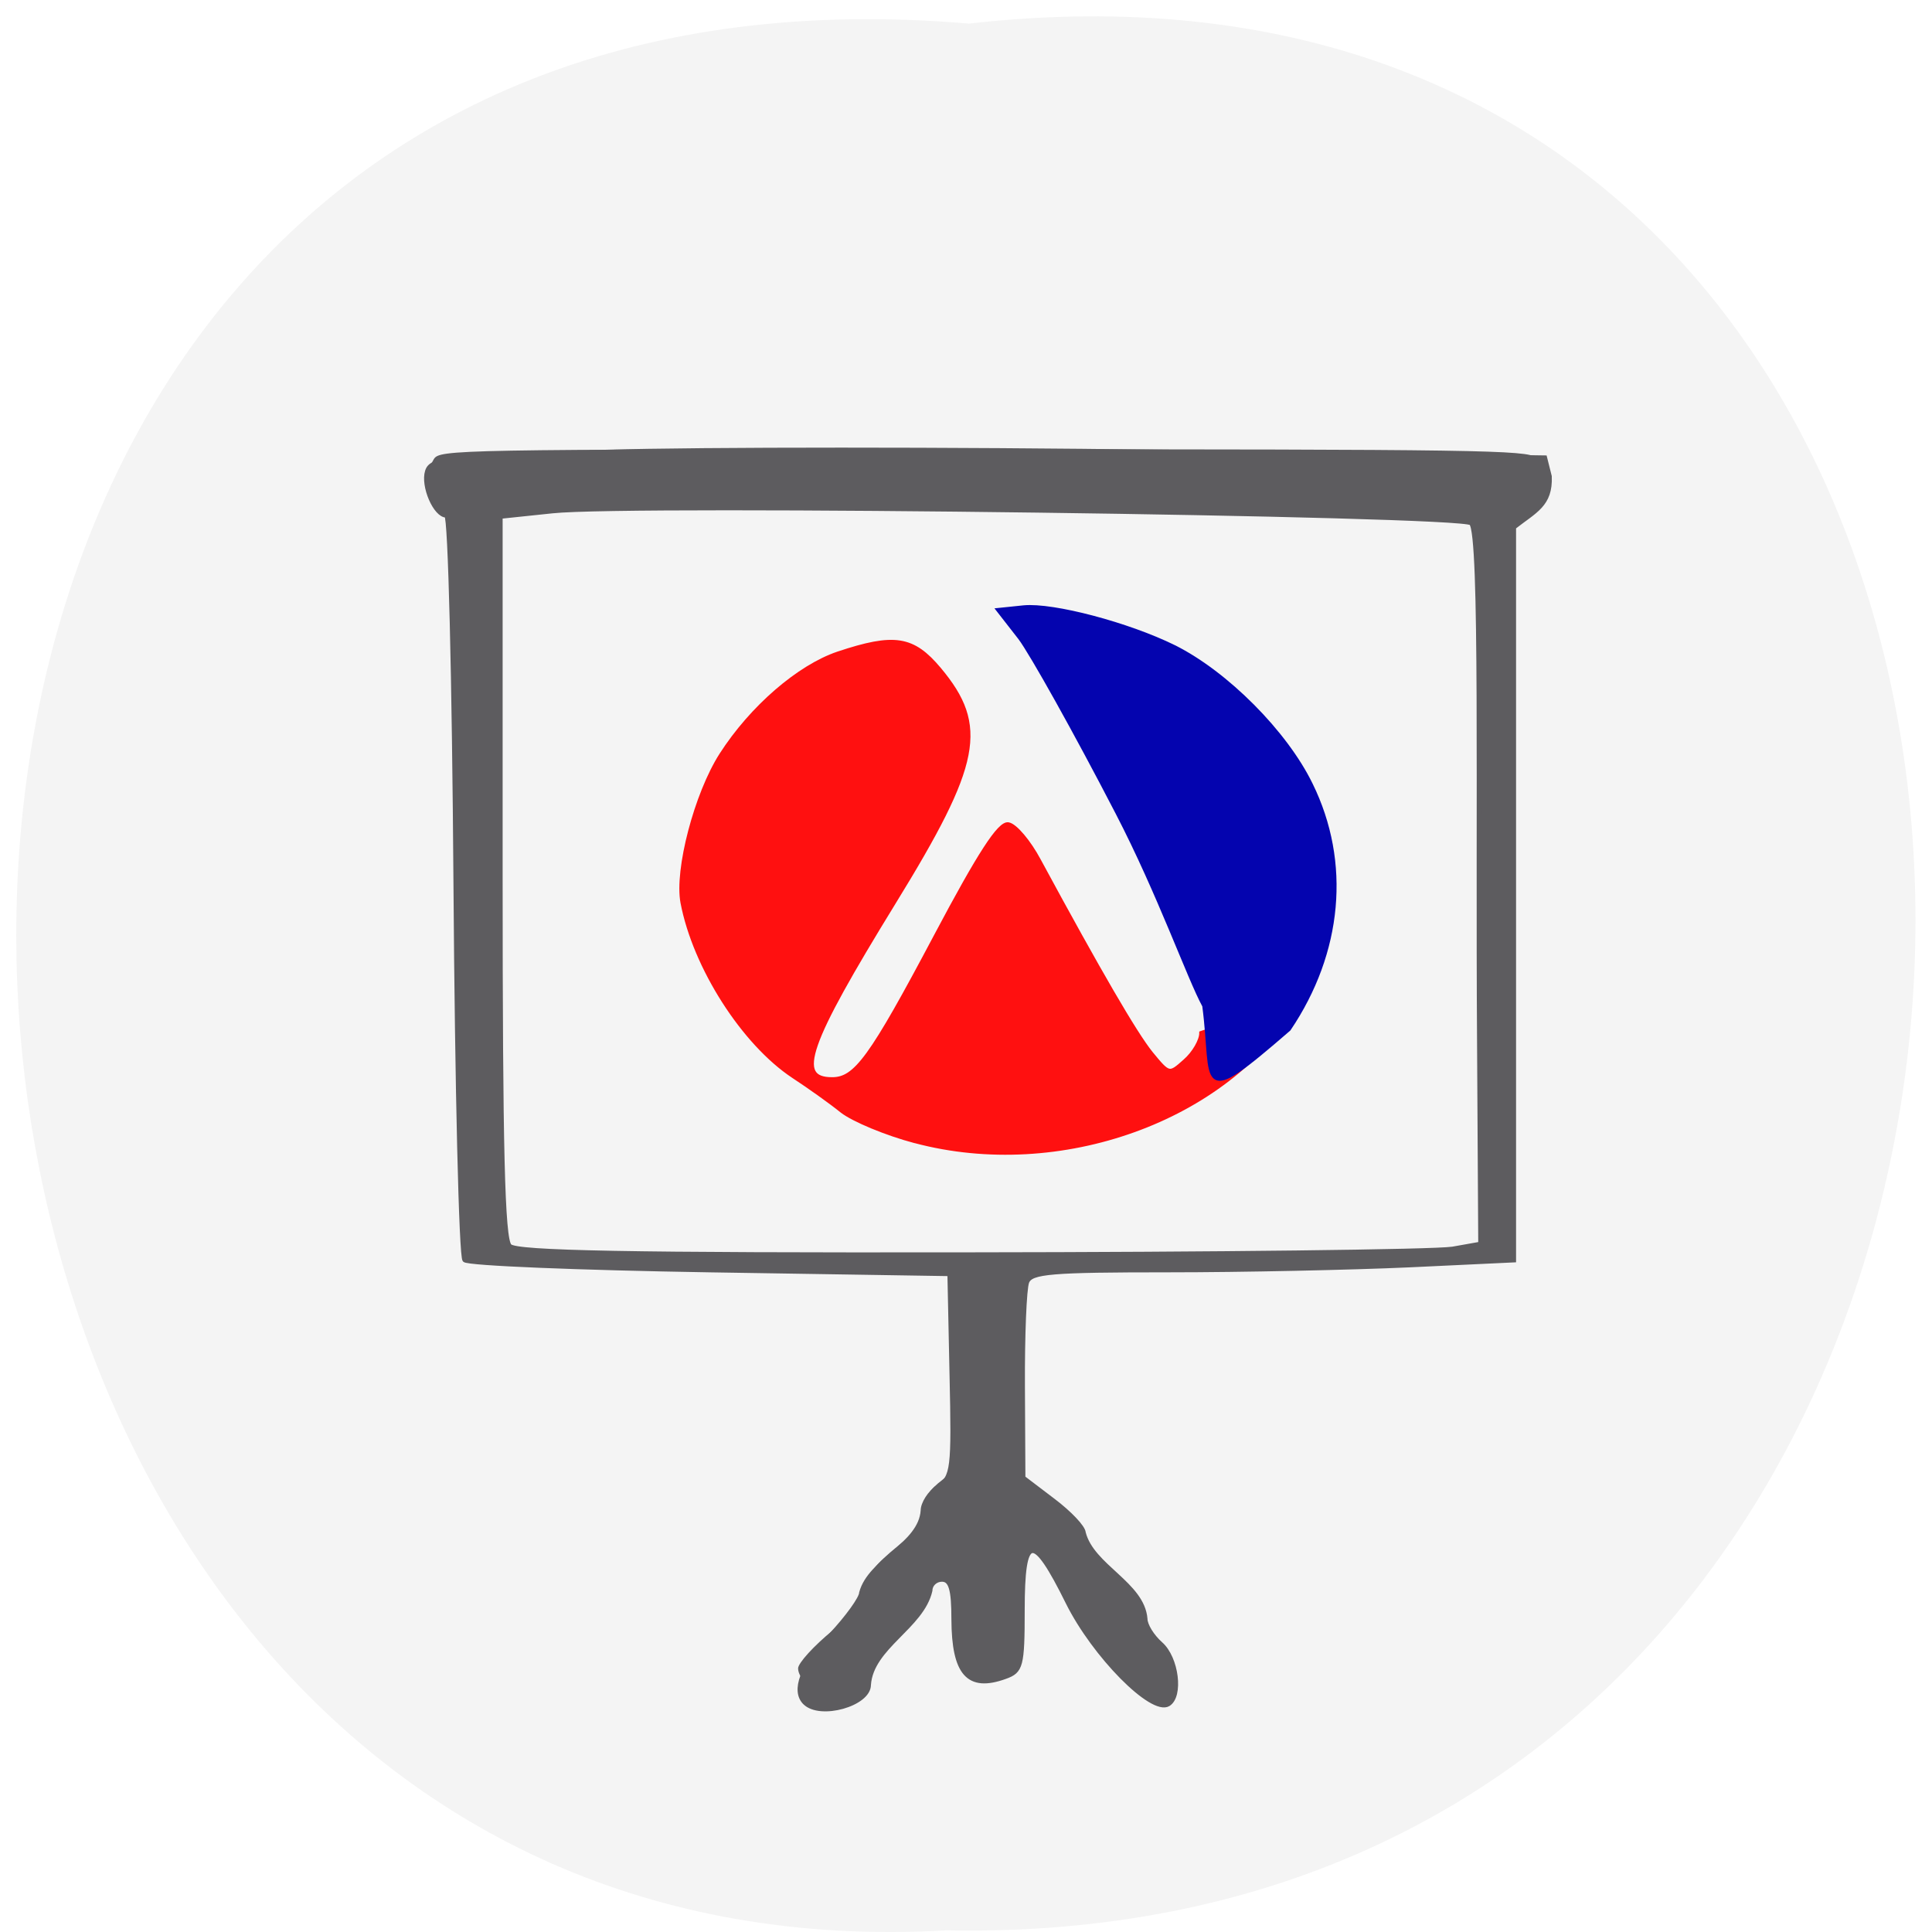 <svg xmlns="http://www.w3.org/2000/svg" viewBox="0 0 32 32"><path d="m 16.05 0.391 c 21.11 -2.402 20.816 31.992 -0.375 31.582 c -19.707 1.133 -21.488 -33.453 0.375 -31.582" fill="#f4f4f4"/><g fill="#5d5c5f"><path d="m 13.699 28.09 c -0.25 -0.074 -0.48 -0.293 -0.48 -0.457 c 0 -0.086 0.258 -0.371 0.574 -0.629 c 0.457 -0.379 0.574 -0.527 0.574 -0.73 c 0 -0.199 0.113 -0.348 0.52 -0.68 c 0.426 -0.352 0.512 -0.469 0.473 -0.641 c -0.035 -0.164 0.023 -0.27 0.258 -0.449 l 0.305 -0.238 l -0.023 -1.57 c -0.008 -0.863 -0.012 -1.641 -0.008 -1.723 c 0.008 -0.125 0.082 -0.148 0.418 -0.129 l 0.406 0.027 l 0.051 1.738 l 0.047 1.734 l 0.504 0.398 c 0.395 0.309 0.504 0.449 0.504 0.648 c 0 0.195 0.117 0.352 0.535 0.703 c 0.422 0.359 0.52 0.488 0.469 0.629 c -0.047 0.129 0.027 0.262 0.281 0.508 c 0.367 0.359 0.43 0.586 0.199 0.754 c -0.215 0.156 -1.391 -0.895 -1.391 -1.242 c 0 -0.152 -0.09 -0.32 -0.238 -0.441 c -0.156 -0.129 -0.242 -0.289 -0.242 -0.461 c 0 -0.293 -0.145 -0.465 -0.395 -0.465 c -0.238 0 -0.289 0.23 -0.262 1.191 c 0.02 0.75 0 0.863 -0.156 0.965 c -0.238 0.152 -0.426 0.148 -0.637 -0.02 c -0.148 -0.117 -0.164 -0.227 -0.113 -0.813 c 0.055 -0.59 0.039 -0.688 -0.109 -0.785 c -0.277 -0.18 -0.531 -0.004 -0.531 0.363 c 0 0.262 -0.07 0.359 -0.504 0.699 c -0.41 0.324 -0.504 0.449 -0.504 0.672 c 0 0.293 -0.27 0.52 -0.523 0.441 m -5.973 -7.313 c -0.035 -0.035 -0.066 -2.813 -0.066 -6.176 v -6.113 l -0.289 -0.188 c -0.297 -0.195 -0.355 -0.414 -0.188 -0.691 c 0.098 -0.16 0.301 -0.164 9.1 -0.164 c 8.18 0 9.02 0.012 9.156 0.137 c 0.242 0.215 0.145 0.547 -0.219 0.73 c -0.277 0.145 -0.332 0.148 -0.477 0.039 c -0.09 -0.066 -0.242 -0.148 -0.336 -0.176 c -0.094 -0.031 -3.762 -0.055 -8.148 -0.059 c -7.473 -0.004 -7.98 0.004 -8.094 0.141 c -0.098 0.117 -0.117 1.406 -0.098 6.215 c 0.016 3.332 0.047 6.121 0.074 6.188 c 0.051 0.133 -0.289 0.227 -0.414 0.117"/><path d="m 102.64 231.4 c -1.741 -1.734 -0.402 -5.336 3.617 -9.721 c 2.378 -2.583 4.354 -5.37 4.354 -6.152 c 1.239 -4.691 8.372 -6.9 8.707 -11.829 c 0 -1.02 0.971 -2.583 2.177 -3.433 c 2.076 -1.428 2.21 -2.515 1.909 -16.08 l -0.301 -14.548 l -33.857 -0.544 c -18.653 -0.306 -34.29 -0.952 -34.795 -1.462 c -0.502 -0.476 -1.072 -24.813 -1.273 -54.08 c -0.201 -29.742 -0.77 -53.16 -1.306 -53.16 c -1.574 0 -3.382 -4.283 -2.713 -6.39 c 0.569 -1.801 2.813 -2.073 25.284 -2.787 c 13.563 -0.408 49.03 -0.408 78.8 0 l 54.15 0.816 l 0.67 2.719 c 0.167 4.113 -2.076 4.963 -5.057 7.342 v 105.57 l -14.836 0.714 c -8.171 0.374 -23.543 0.714 -34.13 0.714 c -16.577 0 -19.39 0.238 -19.959 1.7 c -0.368 0.952 -0.636 7.682 -0.603 14.956 l 0.067 13.222 l 4.22 3.263 c 2.344 1.801 4.287 3.875 4.32 4.657 c 1.206 4.861 8.339 7.342 8.741 12.406 c 0 0.918 0.971 2.515 2.177 3.603 c 2.277 2.039 2.947 7.546 1.072 8.702 c -2.311 1.428 -10.515 -7.04 -14.233 -14.65 c -4.956 -10.197 -6.396 -9.959 -6.396 1.088 c 0 8.06 -0.201 8.803 -2.445 9.619 c -5.224 1.937 -7.301 -0.442 -7.334 -8.294 c 0 -4.351 -0.402 -5.71 -1.641 -5.71 c -0.904 0 -1.641 0.714 -1.641 1.564 c -1.172 5.268 -8.339 8.124 -8.707 13.596 c 0 2.787 -6.865 4.759 -9.04 2.583 m 91.66 -65.4 l 3.952 -0.714 l -0.167 -28.824 c -0.234 -34.534 0.435 -73.39 -1.139 -74.949 c -1.373 -1.36 -119.05 -2.957 -130.07 -1.734 l -7.334 0.782 v 51.869 c 0 38.885 0.301 52.21 1.306 53.16 c 0.971 0.986 16.778 1.292 64.935 1.224 c 34.996 -0.034 65.839 -0.408 68.52 -0.816" transform="matrix(0.117 0 0 0.115 1.324 1.594)" stroke="#5d5c5f" stroke-width="0.598"/></g><g transform="matrix(0.117 0 0 0.115 1.831 2.718)"><path d="m 113.9 140.72 c -4.052 -1.088 -8.707 -3.059 -10.348 -4.351 c -1.607 -1.326 -4.722 -3.569 -6.865 -4.997 c -7.07 -4.759 -13.965 -15.704 -15.706 -25.02 c -0.871 -4.691 1.942 -15.636 5.492 -21.278 c 4.287 -6.798 10.984 -12.678 16.543 -14.582 c 7.937 -2.685 10.549 -2.277 14.3 2.277 c 6.698 8.158 5.693 13.528 -6.463 33.616 c -12.357 20.462 -14.07 25.425 -8.707 25.425 c 3.349 0 5.492 -2.957 14.702 -20.632 c 6.162 -11.829 9.01 -16.315 10.248 -16.08 c 0.971 0.17 2.914 2.515 4.32 5.201 c 8.607 16.179 13.596 24.881 15.84 27.736 c 2.579 3.195 2.612 3.195 4.856 1.156 c 1.273 -1.122 2.311 -2.957 2.311 -4.045 c 12.29 -4.351 13.429 -4.181 13.429 -4.181 c -9.846 16.621 -33.489 25.289 -53.95 19.748" fill="#ff1010" stroke="#ff1010" stroke-width="0.598"/><path d="m 154.86 121.21 c -2.11 -3.909 -6.363 -16.179 -12.29 -27.804 c -5.928 -11.659 -12.156 -22.977 -13.797 -25.19 l -3.047 -3.977 l 3.55 -0.374 c 4.153 -0.408 14.769 2.447 21.265 5.71 c 7.368 3.739 15.773 12.304 19.356 19.816 c 5.392 11.183 4.22 24.13 -3.114 35.18 c -13.195 11.625 -10.448 8.02 -11.922 -3.365" fill="#0404af" stroke="#0404af" stroke-width="0.632"/></g></svg>